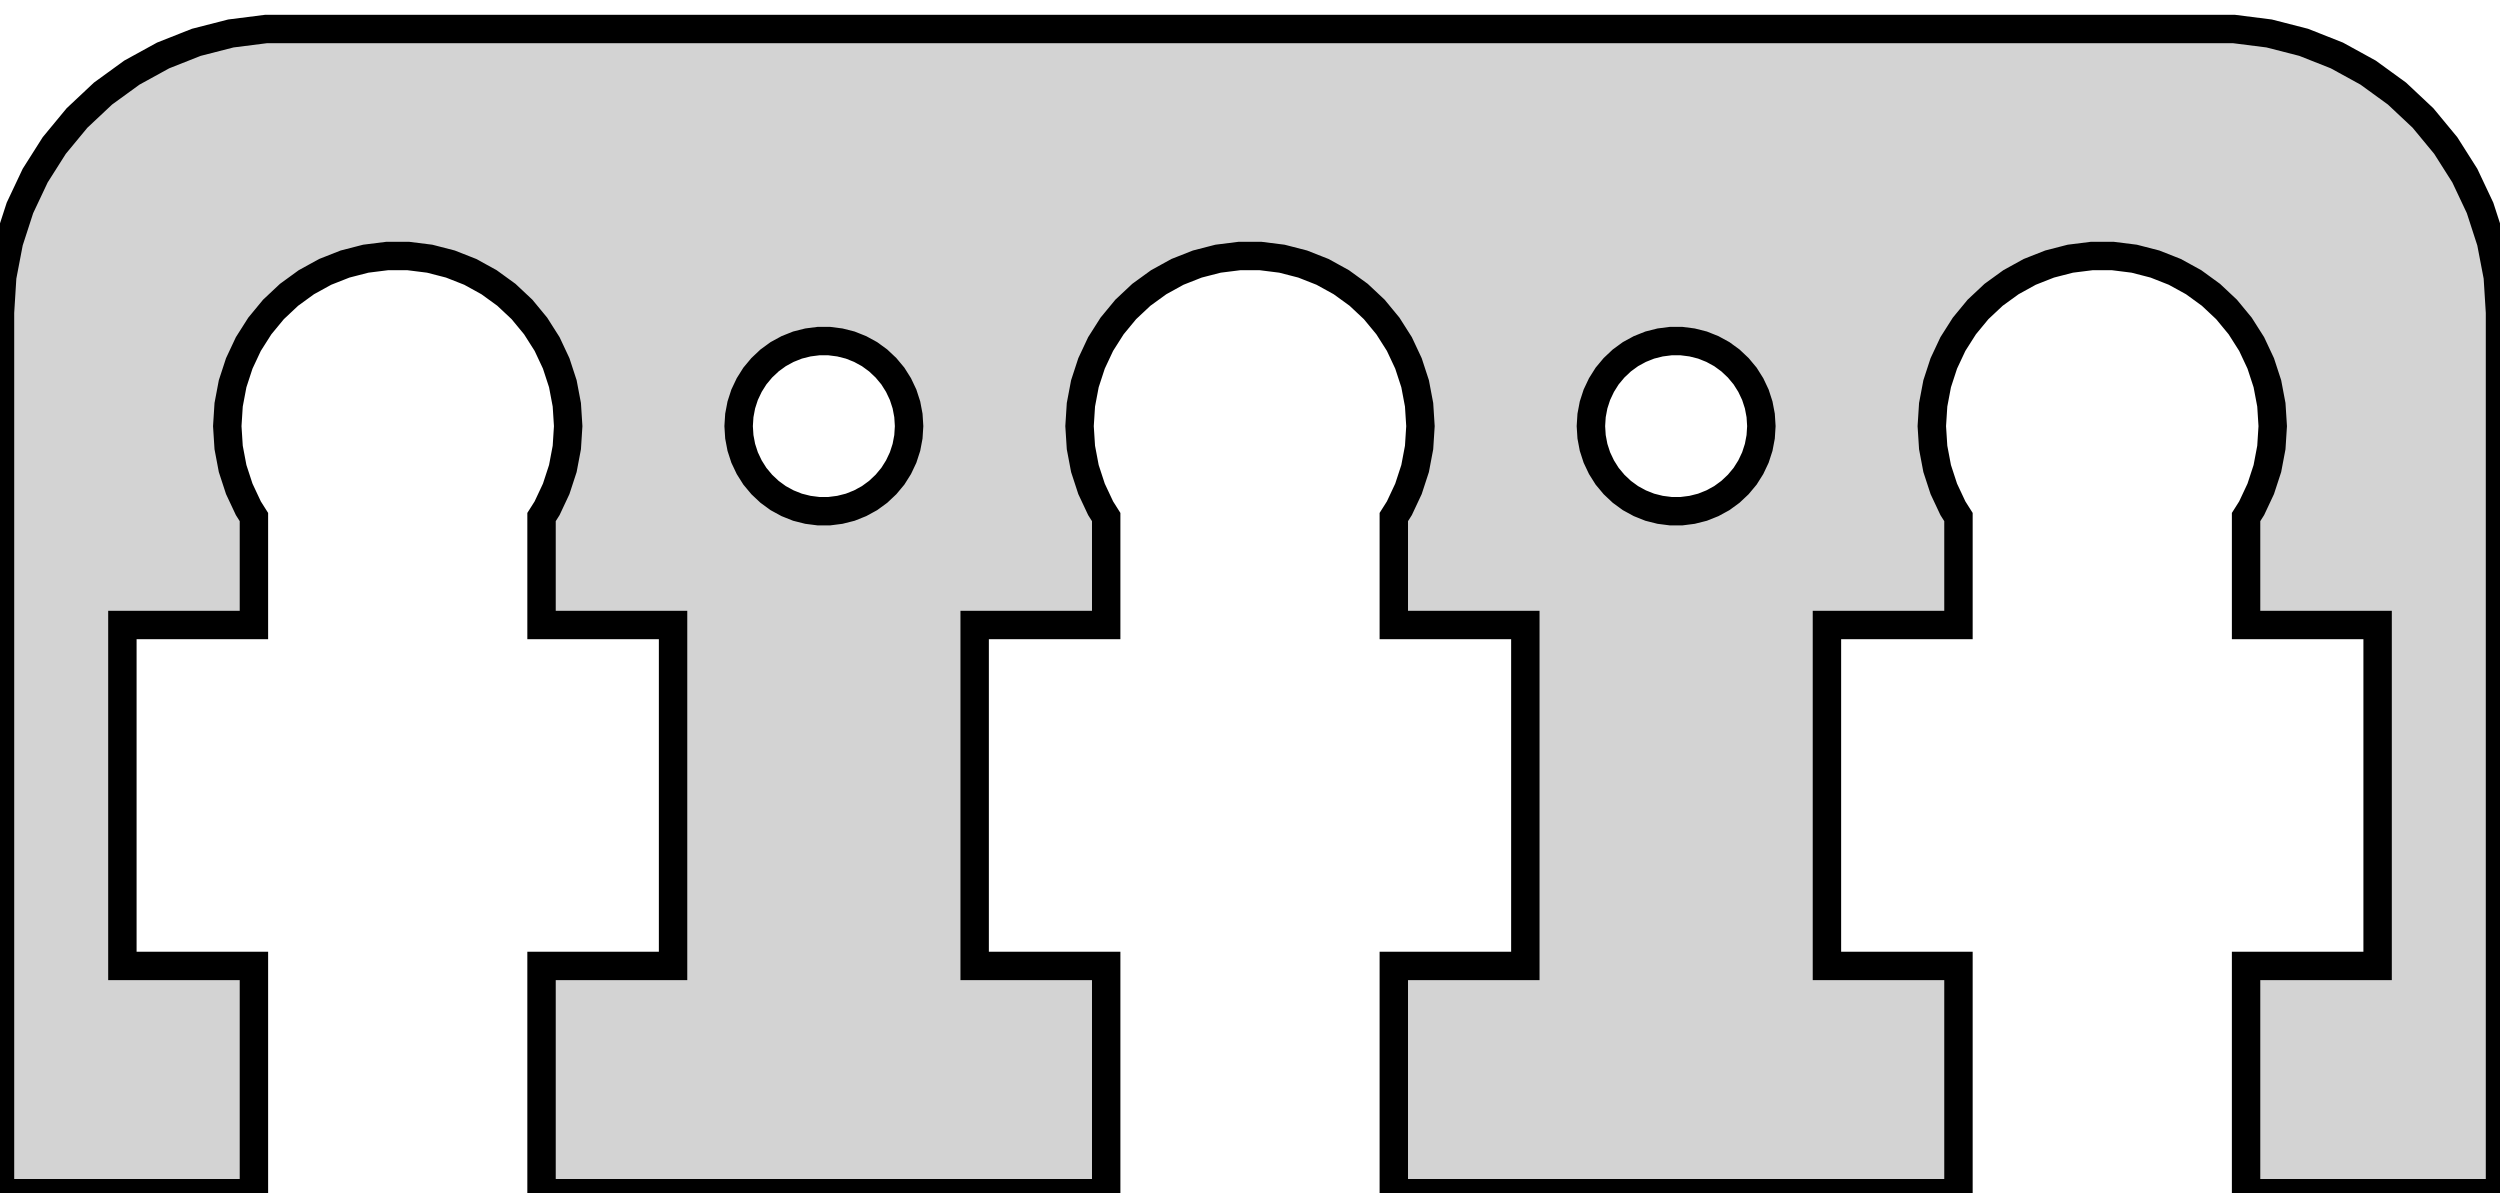 <?xml version="1.0" standalone="no"?>
<!DOCTYPE svg PUBLIC "-//W3C//DTD SVG 1.1//EN" "http://www.w3.org/Graphics/SVG/1.1/DTD/svg11.dtd">
<svg width="44mm" height="21mm" viewBox="-22 -21 44 21" xmlns="http://www.w3.org/2000/svg" version="1.1">
<title>OpenSCAD Model</title>
<path d="
M -17.531,-4 L -19.846,-4 L -19.846,-10 L -17.531,-10 L -17.531,-11.9 L -17.629,-12.055
 L -17.789,-12.396 L -17.906,-12.754 L -17.976,-13.124 L -18,-13.5 L -17.976,-13.876 L -17.906,-14.246
 L -17.789,-14.604 L -17.629,-14.945 L -17.427,-15.263 L -17.187,-15.554 L -16.912,-15.812 L -16.608,-16.033
 L -16.277,-16.215 L -15.927,-16.353 L -15.562,-16.447 L -15.188,-16.494 L -14.812,-16.494 L -14.438,-16.447
 L -14.073,-16.353 L -13.723,-16.215 L -13.393,-16.033 L -13.088,-15.812 L -12.813,-15.554 L -12.573,-15.263
 L -12.371,-14.945 L -12.211,-14.604 L -12.094,-14.246 L -12.024,-13.876 L -12,-13.5 L -12.024,-13.124
 L -12.094,-12.754 L -12.211,-12.396 L -12.371,-12.055 L -12.469,-11.9 L -12.469,-10 L -10.154,-10
 L -10.154,-4 L -12.469,-4 L -12.469,-0 L -2.531,-0 L -2.531,-4 L -4.846,-4
 L -4.846,-10 L -2.531,-10 L -2.531,-11.9 L -2.629,-12.055 L -2.789,-12.396 L -2.906,-12.754
 L -2.976,-13.124 L -3,-13.5 L -2.976,-13.876 L -2.906,-14.246 L -2.789,-14.604 L -2.629,-14.945
 L -2.427,-15.263 L -2.187,-15.554 L -1.912,-15.812 L -1.607,-16.033 L -1.277,-16.215 L -0.927,-16.353
 L -0.562,-16.447 L -0.188,-16.494 L 0.188,-16.494 L 0.562,-16.447 L 0.927,-16.353 L 1.277,-16.215
 L 1.607,-16.033 L 1.912,-15.812 L 2.187,-15.554 L 2.427,-15.263 L 2.629,-14.945 L 2.789,-14.604
 L 2.906,-14.246 L 2.976,-13.876 L 3,-13.5 L 2.976,-13.124 L 2.906,-12.754 L 2.789,-12.396
 L 2.629,-12.055 L 2.531,-11.9 L 2.531,-10 L 4.846,-10 L 4.846,-4 L 2.531,-4
 L 2.531,-0 L 12.469,-0 L 12.469,-4 L 10.154,-4 L 10.154,-10 L 12.469,-10
 L 12.469,-11.9 L 12.371,-12.055 L 12.211,-12.396 L 12.094,-12.754 L 12.024,-13.124 L 12,-13.5
 L 12.024,-13.876 L 12.094,-14.246 L 12.211,-14.604 L 12.371,-14.945 L 12.573,-15.263 L 12.813,-15.554
 L 13.088,-15.812 L 13.393,-16.033 L 13.723,-16.215 L 14.073,-16.353 L 14.438,-16.447 L 14.812,-16.494
 L 15.188,-16.494 L 15.562,-16.447 L 15.927,-16.353 L 16.277,-16.215 L 16.608,-16.033 L 16.912,-15.812
 L 17.187,-15.554 L 17.427,-15.263 L 17.629,-14.945 L 17.789,-14.604 L 17.906,-14.246 L 17.976,-13.876
 L 18,-13.5 L 17.976,-13.124 L 17.906,-12.754 L 17.789,-12.396 L 17.629,-12.055 L 17.531,-11.9
 L 17.531,-10 L 19.846,-10 L 19.846,-4 L 17.531,-4 L 17.531,-0 L 22,-0
 L 22,-15.5 L 21.961,-16.127 L 21.843,-16.743 L 21.649,-17.341 L 21.381,-17.909 L 21.045,-18.439
 L 20.645,-18.923 L 20.187,-19.353 L 19.679,-19.722 L 19.129,-20.024 L 18.545,-20.255 L 17.937,-20.411
 L 17.314,-20.49 L -17.314,-20.49 L -17.937,-20.411 L -18.545,-20.255 L -19.129,-20.024 L -19.679,-19.722
 L -20.187,-19.353 L -20.645,-18.923 L -21.045,-18.439 L -21.381,-17.909 L -21.649,-17.341 L -21.843,-16.743
 L -21.961,-16.127 L -22,-15.5 L -22,-0 L -17.531,-0 z
M 7.406,-12.003 L 7.219,-12.027 L 7.036,-12.073 L 6.861,-12.143 L 6.696,-12.233 L 6.544,-12.344
 L 6.407,-12.473 L 6.286,-12.618 L 6.186,-12.777 L 6.105,-12.948 L 6.047,-13.127 L 6.012,-13.312
 L 6,-13.5 L 6.012,-13.688 L 6.047,-13.873 L 6.105,-14.052 L 6.186,-14.223 L 6.286,-14.382
 L 6.407,-14.527 L 6.544,-14.656 L 6.696,-14.767 L 6.861,-14.857 L 7.036,-14.927 L 7.219,-14.973
 L 7.406,-14.997 L 7.594,-14.997 L 7.781,-14.973 L 7.964,-14.927 L 8.139,-14.857 L 8.304,-14.767
 L 8.456,-14.656 L 8.593,-14.527 L 8.714,-14.382 L 8.814,-14.223 L 8.895,-14.052 L 8.953,-13.873
 L 8.988,-13.688 L 9,-13.5 L 8.988,-13.312 L 8.953,-13.127 L 8.895,-12.948 L 8.814,-12.777
 L 8.714,-12.618 L 8.593,-12.473 L 8.456,-12.344 L 8.304,-12.233 L 8.139,-12.143 L 7.964,-12.073
 L 7.781,-12.027 L 7.594,-12.003 z
M -7.594,-12.003 L -7.781,-12.027 L -7.964,-12.073 L -8.139,-12.143 L -8.304,-12.233 L -8.456,-12.344
 L -8.593,-12.473 L -8.714,-12.618 L -8.814,-12.777 L -8.895,-12.948 L -8.953,-13.127 L -8.988,-13.312
 L -9,-13.5 L -8.988,-13.688 L -8.953,-13.873 L -8.895,-14.052 L -8.814,-14.223 L -8.714,-14.382
 L -8.593,-14.527 L -8.456,-14.656 L -8.304,-14.767 L -8.139,-14.857 L -7.964,-14.927 L -7.781,-14.973
 L -7.594,-14.997 L -7.406,-14.997 L -7.219,-14.973 L -7.036,-14.927 L -6.861,-14.857 L -6.696,-14.767
 L -6.544,-14.656 L -6.407,-14.527 L -6.286,-14.382 L -6.186,-14.223 L -6.105,-14.052 L -6.047,-13.873
 L -6.012,-13.688 L -6,-13.5 L -6.012,-13.312 L -6.047,-13.127 L -6.105,-12.948 L -6.186,-12.777
 L -6.286,-12.618 L -6.407,-12.473 L -6.544,-12.344 L -6.696,-12.233 L -6.861,-12.143 L -7.036,-12.073
 L -7.219,-12.027 L -7.406,-12.003 z
" stroke="black" fill="lightgray" stroke-width="0.5"/>
</svg>
